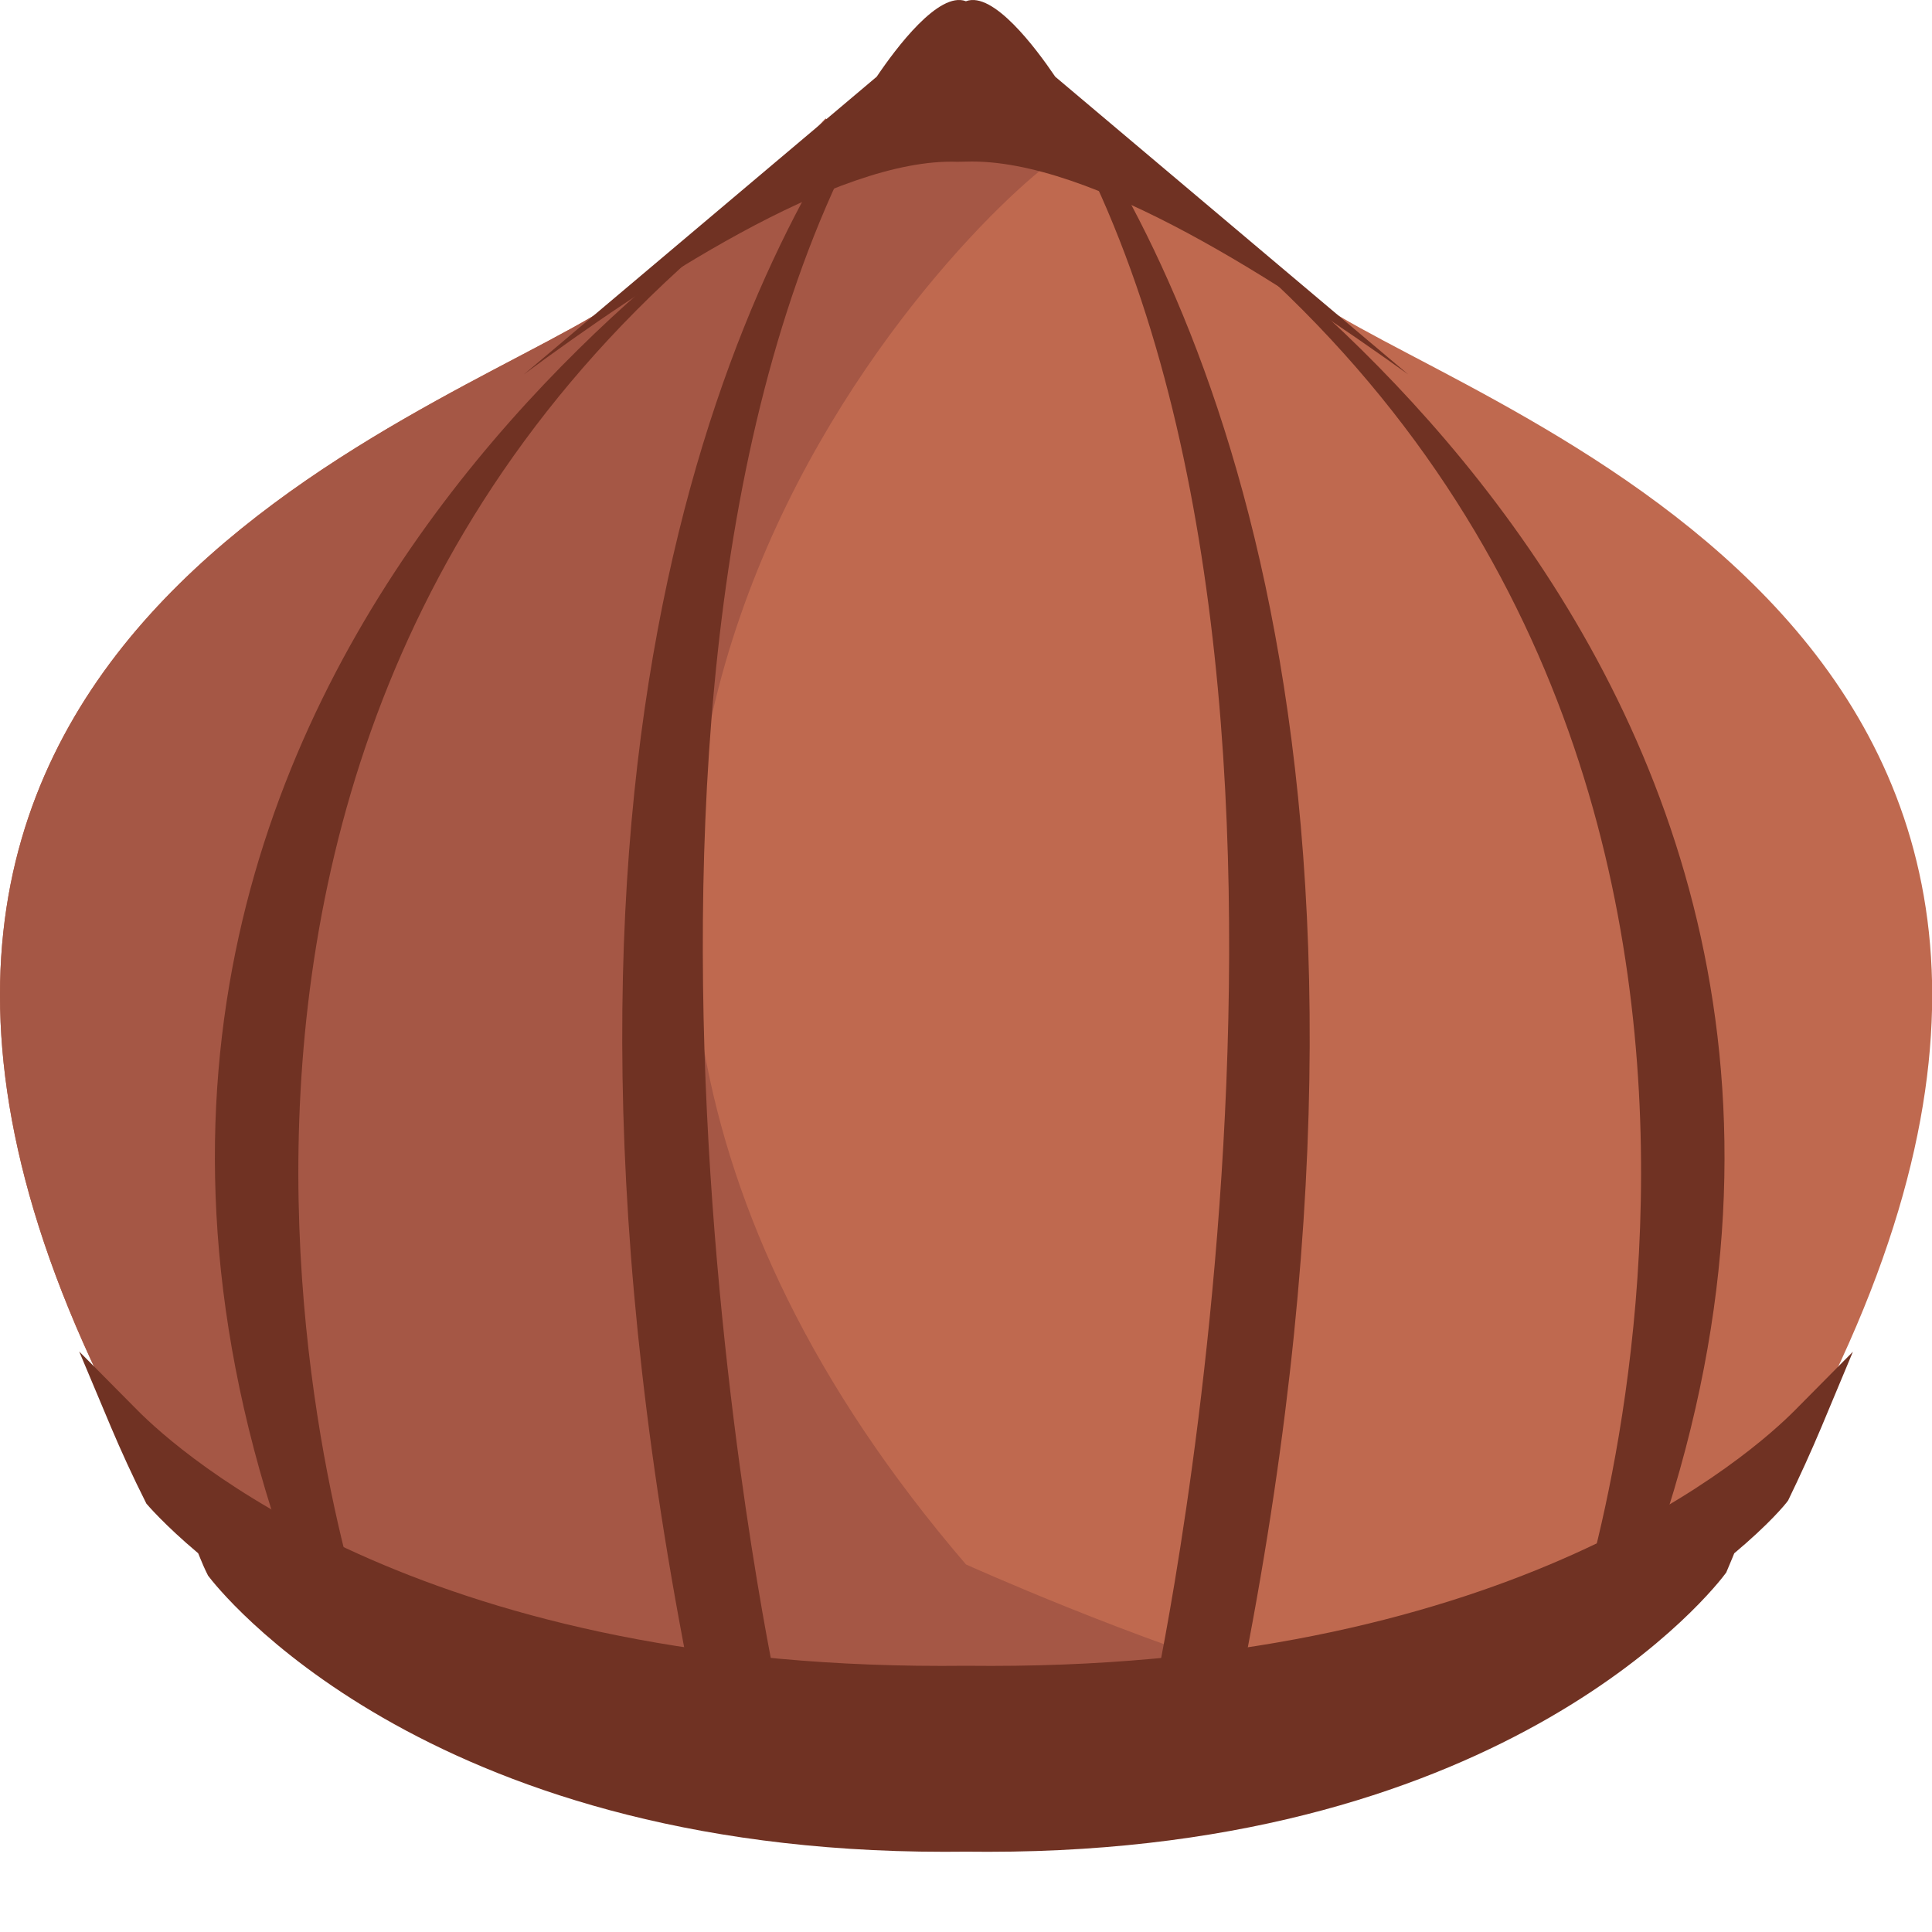 <?xml version="1.0" encoding="UTF-8" standalone="no"?>
<!-- Generator: Adobe Illustrator 16.0.0, SVG Export Plug-In . SVG Version: 6.00 Build 0)  -->

<svg
   xmlns:dc="http://purl.org/dc/elements/1.1/"
   xmlns:cc="http://creativecommons.org/ns#"
   xmlns:rdf="http://www.w3.org/1999/02/22-rdf-syntax-ns#"
   xmlns:svg="http://www.w3.org/2000/svg"
   xmlns="http://www.w3.org/2000/svg"
   xmlns:sodipodi="http://sodipodi.sourceforge.net/DTD/sodipodi-0.dtd"
   xmlns:inkscape="http://www.inkscape.org/namespaces/inkscape"
   version="1.1"
   id="Layer_1"
   x="0px"
   y="0px"
   width="64px"
   height="64px"
   viewBox="0 0 64 64"
   enable-background="new 0 0 64 64"
   xml:space="preserve"
   inkscape:version="0.48.5 r10040"
   sodipodi:docname="1F330.svg"
   inkscape:export-filename="D:\TESTINGEMOJI\SVGTEST\1F330.png"
   inkscape:export-xdpi="90"
   inkscape:export-ydpi="90"><defs
   id="defs5417" /><sodipodi:namedview
   pagecolor="#ffffff"
   bordercolor="#666666"
   borderopacity="1"
   objecttolerance="10"
   gridtolerance="10"
   guidetolerance="10"
   inkscape:pageopacity="0"
   inkscape:pageshadow="2"
   inkscape:window-width="640"
   inkscape:window-height="480"
   id="namedview5415"
   showgrid="false"
   inkscape:zoom="3.6875"
   inkscape:cx="32"
   inkscape:cy="32"
   inkscape:window-x="608"
   inkscape:window-y="307"
   inkscape:window-maximized="0"
   inkscape:current-layer="Layer_1" />
<g
   id="g5397">
	<path
   fill="#BF694F"
   d="M43.754,10.094c-2.328-1.525-4.388-3.372-6.032-5.05c-0.555,0.148-1.125,0.244-1.724,0.229   c-1.511-0.038-2.903-0.378-4.362-0.582c-1.05-0.078-2.107-0.167-3.139-0.385c-0.405-0.086-0.778-0.227-1.151-0.375   c-1.774,1.933-4.23,4.291-7.09,6.163C14.374,13.945-9.154,21.349,3.872,46.82c0,0,7.85,9.196,28.133,8.938   c20.275,0.258,28.132-8.938,28.132-8.938C73.155,21.349,49.637,13.945,43.754,10.094z"
   id="path5399" />
	<path
   fill="#A55745"
   d="M31.999,51.824c-20.544-23.96-0.423-44.263,3.079-46.647c-1.163-0.115-2.287-0.325-3.442-0.486   c-1.05-0.078-2.107-0.167-3.139-0.385c-0.405-0.086-0.778-0.227-1.151-0.375c-1.774,1.933-4.23,4.291-7.09,6.163   C14.374,13.945-9.154,21.349,3.872,46.82c0,0,7.85,9.196,28.133,8.938c1.614,0.022,9.047,0.099,10.507,0.007   C37.57,54.339,31.999,51.824,31.999,51.824z"
   id="path5401" />
	<path
   fill="#703223"
   d="M59.46,46.716c-1.399,1.413-9.263,8.469-26.625,8.469l-0.836-0.004l-0.818,0.004   c-17.358,0-25.228-7.056-26.628-8.469l-1.93-1.947l1.062,2.526c0.333,0.784,0.696,1.584,1.164,2.514   c0.026,0.03,0.583,0.692,1.716,1.645l0.074,0.18c0.062,0.151,0.124,0.303,0.253,0.561c0.281,0.373,7.066,9.148,24.388,9.148   l0.718-0.004l0.736,0.004c17.328,0,24.108-8.775,24.449-9.25c0.066-0.151,0.128-0.3,0.188-0.447l0.078-0.191   c1.134-0.95,1.696-1.618,1.786-1.752c0.398-0.822,0.762-1.624,1.092-2.406l1.053-2.519L59.46,46.716z"
   id="path5403" />
	<path
   fill="#703223"
   d="M29.736,2.35c-0.114-0.039-0.239-0.069-0.349-0.113c-4.498,5.956-12.683,21.717-6.617,52.884l2.931,0.645   C25.702,55.766,18.145,20.349,29.736,2.35z"
   id="path5405" />
	<path
   fill="#703223"
   d="M34.693,2.351c-0.12,0.04-0.233,0.082-0.359,0.117c11.489,18.036,3.963,53.298,3.963,53.298l2.933-0.645   C47.256,24.14,39.206,8.388,34.693,2.351z"
   id="path5407" />
	<path
   fill="#703223"
   d="M27.556,4.955c0,0-28.249,15.996-18.324,45.8l2.917,3.196C12.149,53.951,1.167,22.772,27.556,4.955z"
   id="path5409" />
	<path
   fill="#703223"
   d="M36.692,4.955c0,0,28.247,15.996,18.321,45.8l-2.915,3.196C52.099,53.951,63.075,22.772,36.692,4.955z"
   id="path5411" />
	<path
   fill="#703223"
   d="M31.999,5.354c4.171-0.137,10.532,4.103,14.645,7.045L34.956,2.541c-0.652-0.964-2.055-2.831-2.951-2.503   l-0.006,0.007l-0.008-0.007c-0.894-0.328-2.299,1.539-2.949,2.503l-11.687,9.861c3.975-2.945,10.334-7.185,14.357-7.043   C31.812,5.36,31.901,5.354,31.999,5.354z"
   id="path5413" />
</g>
</svg>